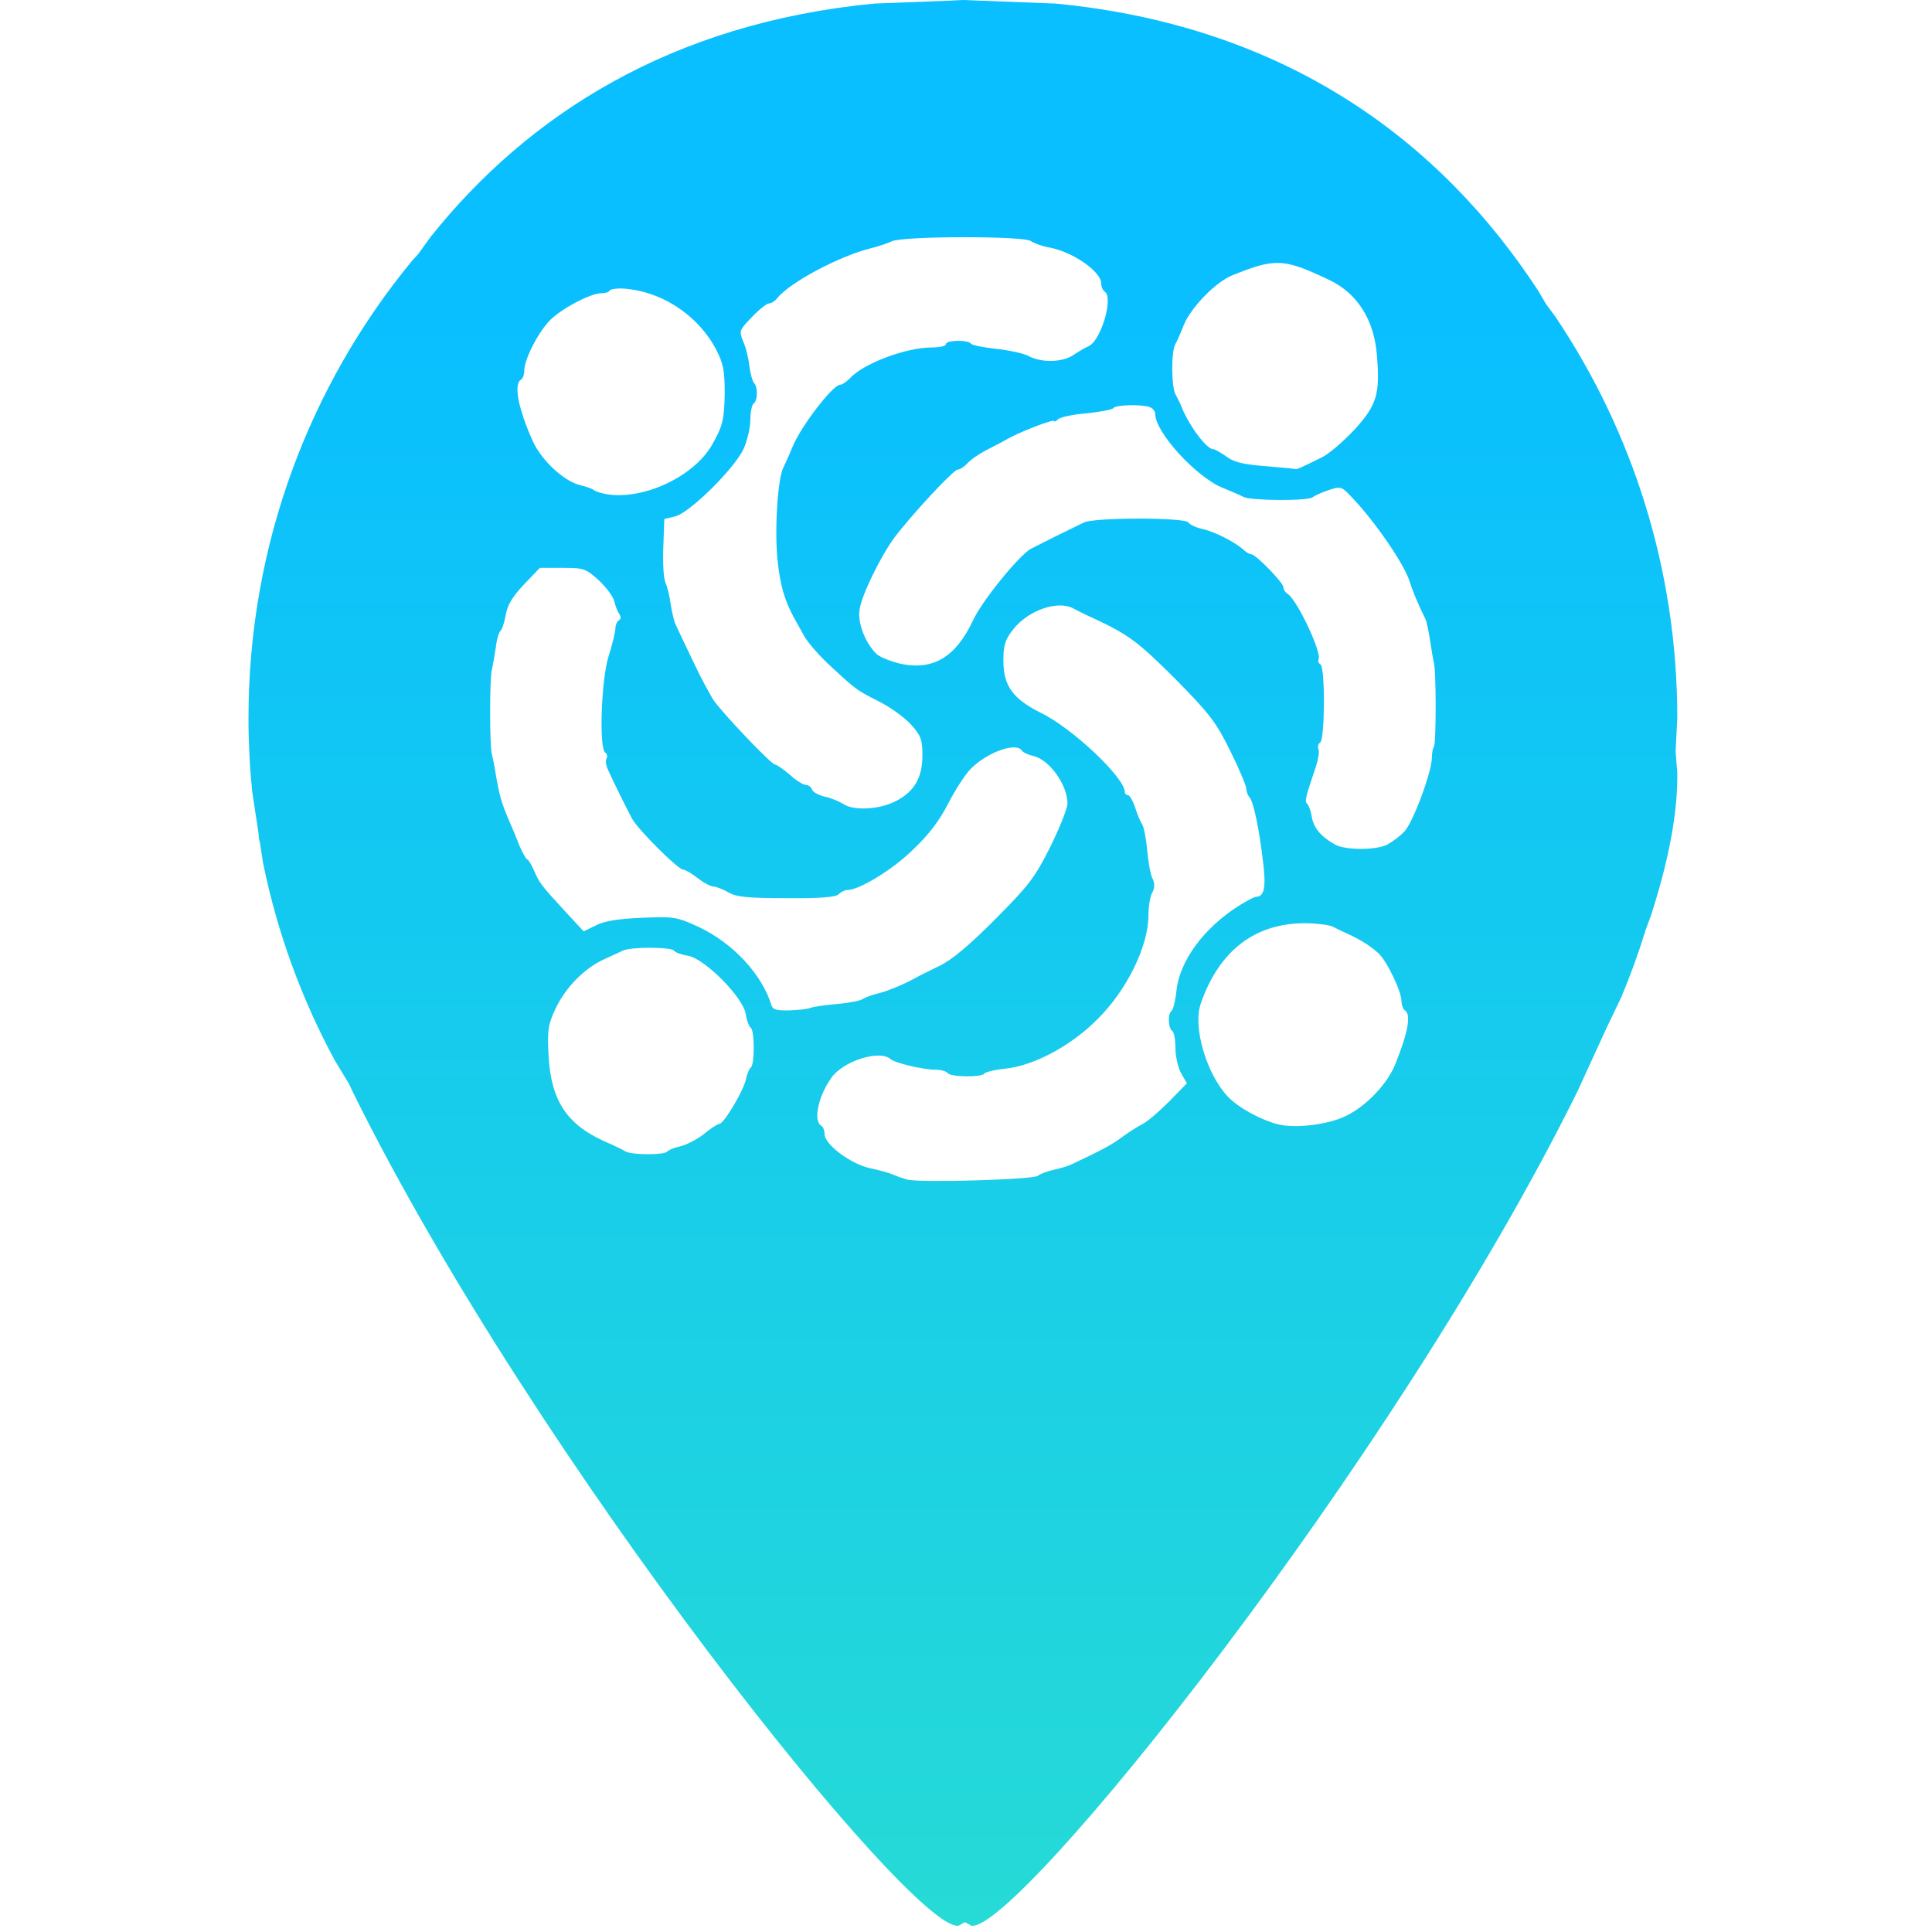 <svg width="311" height="311" xmlns="http://www.w3.org/2000/svg" xmlns:xlink="http://www.w3.org/1999/xlink" overflow="hidden"><defs><clipPath id="clip0"><rect x="278" y="205" width="311" height="311"/></clipPath><linearGradient x1="433" y1="515" x2="433" y2="205" gradientUnits="userSpaceOnUse" spreadMethod="reflect" id="fill1"><stop offset="0" stop-color="#26DAD6"/><stop offset="0.84" stop-color="#09BFFF"/><stop offset="1" stop-color="#09BFFF"/></linearGradient></defs><g clip-path="url(#clip0)" transform="translate(-278 -205)"><path d="M382.709 357.565C380.849 357.559 378.88 357.709 378.255 358.036 377.767 358.255 376.355 358.91 375.16 359.455 372.01 360.929 369.077 363.931 367.448 367.315 366.199 369.99 366.09 370.809 366.307 374.957 366.688 382.053 369.186 385.928 375.16 388.658 376.68 389.313 378.255 390.077 378.69 390.35 379.776 390.95 385.044 390.95 385.424 390.35 385.587 390.131 386.511 389.749 387.488 389.531 388.466 389.313 390.149 388.439 391.29 387.566 392.376 386.638 393.517 385.928 393.788 385.928 394.494 385.928 397.698 380.579 398.079 378.723 398.242 377.85 398.622 377.031 398.839 376.868 399.491 376.485 399.491 370.809 398.839 370.427 398.567 370.263 398.187 369.226 398.024 368.134 397.481 365.405 391.507 359.401 388.792 358.855 387.705 358.691 386.674 358.309 386.511 358.036 386.321 357.736 384.569 357.572 382.709 357.565ZM487.907 353.615C479.924 353.67 474.221 358.091 471.289 366.551 469.985 370.263 472.158 377.741 475.579 381.453 477.263 383.254 480.793 385.219 483.726 385.983 486.55 386.693 491.926 386.038 494.805 384.564 498.009 382.981 501.376 379.378 502.571 376.376 504.689 371.136 505.178 368.298 504.146 367.643 503.875 367.479 503.603 366.77 503.603 366.169 503.603 364.586 501.214 359.619 499.856 358.418 498.607 357.272 497.032 356.29 494.914 355.307 494.153 354.98 493.067 354.434 492.524 354.161 491.981 353.888 489.863 353.615 487.907 353.615ZM448.537 302.463C445.973 302.504 442.776 304.08 440.984 306.455 439.789 307.983 439.517 308.966 439.517 311.313 439.517 315.406 441.038 317.481 445.491 319.719 450.597 322.175 459.069 330.199 459.069 332.491 459.069 332.764 459.286 332.982 459.558 332.982 459.829 332.982 460.372 333.91 460.753 335.057 461.078 336.148 461.622 337.349 461.839 337.677 462.11 338.004 462.491 339.86 462.653 341.77 462.816 343.681 463.196 345.81 463.522 346.41 463.903 347.229 463.903 347.938 463.468 348.702 463.142 349.303 462.871 350.94 462.871 352.305 462.871 357.272 459.449 364.313 454.67 369.062 450.379 373.374 444.46 376.54 439.789 377.031 438.105 377.195 436.639 377.577 436.476 377.796 436.096 378.45 430.991 378.396 430.556 377.741 430.393 377.468 429.47 377.195 428.601 377.195 426.592 377.195 422.029 376.103 421.378 375.503 419.64 373.92 413.72 375.776 411.819 378.505 409.701 381.507 408.886 385.383 410.19 386.201 410.516 386.365 410.733 387.02 410.733 387.566 410.733 389.203 414.86 392.315 417.956 393.024 419.531 393.352 421.269 393.843 421.867 394.116 422.464 394.389 423.442 394.716 424.039 394.88 426.157 395.426 444.297 394.88 445.057 394.28 445.437 393.952 446.632 393.516 447.664 393.297 448.696 393.079 449.891 392.697 450.379 392.479 455.376 390.131 456.896 389.313 458.526 388.112 459.558 387.348 461.078 386.365 461.839 385.983 462.653 385.601 464.609 383.909 466.184 382.326L469.062 379.378 468.139 377.796C467.65 376.922 467.215 375.066 467.215 373.756 467.215 372.392 466.998 371.082 466.672 370.918 466.021 370.481 465.966 368.08 466.618 367.698 466.835 367.534 467.215 366.06 467.378 364.477 467.867 359.728 471.723 354.434 477.371 350.831 478.675 350.012 479.924 349.357 480.195 349.357 481.499 349.357 481.825 347.829 481.336 343.899 480.739 338.604 479.761 333.91 479.109 333.31 478.838 332.982 478.621 332.382 478.621 331.945 478.621 331.509 477.48 328.779 476.068 325.941 473.787 321.301 472.809 319.991 467.27 314.369 461.241 308.365 459.775 307.219 454.181 304.599 452.823 303.998 451.303 303.234 450.814 302.961 450.176 302.607 449.392 302.45 448.537 302.463ZM364.895 296.411 362.343 299.086C360.496 301.051 359.681 302.361 359.41 303.998 359.193 305.199 358.813 306.345 358.595 306.509 358.324 306.673 357.944 307.983 357.781 309.402 357.563 310.821 357.292 312.35 357.183 312.786 356.803 313.878 356.803 325.341 357.183 326.432 357.292 326.869 357.563 328.124 357.726 329.161 358.378 333.037 358.65 334.129 360.17 337.622 360.442 338.222 361.094 339.751 361.582 341.061 362.125 342.316 362.723 343.353 362.886 343.353 363.049 343.353 363.537 344.172 363.972 345.155 364.841 347.12 364.95 347.338 369.023 351.759L371.956 354.925 373.856 353.997C375.16 353.287 377.387 352.905 381.242 352.742 386.565 352.523 386.891 352.578 390.475 354.215 396.015 356.835 400.685 361.857 402.206 366.879 402.423 367.534 403.13 367.698 405.139 367.643 406.551 367.588 408.126 367.425 408.561 367.206 408.995 367.042 410.95 366.77 412.851 366.606 414.752 366.442 416.598 366.06 416.924 365.787 417.25 365.569 418.282 365.187 419.151 364.968 420.617 364.641 423.333 363.549 425.397 362.403 425.831 362.13 427.569 361.311 429.198 360.493 431.262 359.51 434.086 357.108 438.214 352.96 443.59 347.556 444.568 346.301 447.066 341.334 448.587 338.222 449.836 335.111 449.836 334.347 449.836 331.345 446.904 327.251 444.351 326.705 443.482 326.487 442.667 326.105 442.504 325.832 441.635 324.467 437.236 325.941 434.466 328.561 433.597 329.325 431.914 331.891 430.719 334.183 429.198 337.185 427.46 339.423 424.854 341.879 421.541 345.1 416.273 348.266 414.426 348.266 413.992 348.266 413.34 348.593 412.96 348.975 412.525 349.412 410.081 349.63 404.596 349.576 398.404 349.576 396.558 349.412 395.255 348.648 394.386 348.157 393.299 347.72 392.865 347.72 392.43 347.72 391.29 347.12 390.312 346.355 389.335 345.591 388.303 344.991 387.977 344.991 387.162 344.991 380.645 338.495 379.722 336.749 378.907 335.22 376.68 330.744 375.812 328.779 375.54 328.179 375.431 327.36 375.649 327.087 375.812 326.76 375.757 326.378 375.431 326.159 374.399 325.504 374.78 314.369 375.974 310.603 376.572 308.747 377.061 306.728 377.061 306.182 377.061 305.636 377.332 305.035 377.604 304.872 377.984 304.653 377.984 304.271 377.712 303.889 377.441 303.507 377.061 302.579 376.898 301.815 376.68 300.996 375.54 299.468 374.345 298.376 372.281 296.52 371.956 296.411 368.534 296.411ZM459.788 270.232C458.526 270.266 457.385 270.429 457.222 270.702 457.059 270.921 455.159 271.303 453.04 271.521 450.868 271.685 448.804 272.122 448.37 272.449 447.99 272.831 447.664 272.94 447.664 272.777 447.664 272.395 442.015 274.578 440.06 275.724 439.626 275.997 438.214 276.707 436.965 277.362 435.77 277.962 434.303 278.945 433.76 279.545 433.272 280.091 432.566 280.582 432.185 280.582 431.479 280.582 424.528 288.115 421.921 291.608 419.694 294.665 416.761 300.723 416.381 303.016 416.001 305.145 417.196 308.365 419.042 310.221 419.585 310.767 421.378 311.476 423.007 311.858 428.221 312.95 431.86 310.767 434.629 304.872 436.041 301.76 442.015 294.446 443.916 293.355 444.84 292.863 450.216 290.189 452.497 289.097 454.29 288.278 468.736 288.278 469.279 289.097 469.496 289.425 470.474 289.916 471.506 290.134 473.461 290.571 476.665 292.154 478.132 293.464 478.566 293.9 479.164 294.228 479.435 294.228 480.141 294.228 484.595 298.813 484.595 299.523 484.595 299.905 484.92 300.396 485.301 300.614 486.821 301.597 490.895 310.221 490.243 311.203 490.134 311.422 490.243 311.749 490.569 311.968 491.329 312.404 491.275 324.085 490.514 324.522 490.189 324.74 490.08 325.231 490.243 325.614 490.406 326.05 490.189 327.306 489.808 328.452 488.233 333.092 487.962 334.074 488.396 334.347 488.613 334.511 488.994 335.439 489.157 336.476 489.482 338.332 490.677 339.696 492.904 340.952 494.588 341.879 499.53 341.879 501.322 340.952 502.137 340.515 503.386 339.587 504.092 338.823 505.504 337.294 508.491 329.216 508.491 326.978 508.491 326.159 508.654 325.395 508.817 325.231 509.197 324.849 509.197 312.841 508.817 311.695 508.708 311.258 508.437 309.675 508.219 308.201 508.002 306.728 507.676 305.145 507.459 304.653 506.21 302.143 505.287 299.85 504.961 298.758 504.201 296.029 499.421 289.043 495.62 285.058 493.936 283.257 493.827 283.257 491.818 283.912 490.677 284.294 489.537 284.84 489.265 285.058 488.505 285.658 479.381 285.604 478.186 285.003 477.697 284.73 476.177 284.075 474.819 283.53 470.528 281.783 463.957 274.578 463.957 271.63 463.957 271.248 463.577 270.702 463.088 270.539 462.436 270.293 461.051 270.198 459.788 270.232ZM377.984 251.434C377.115 251.434 376.3 251.544 376.137 251.762 376.029 252.035 375.431 252.199 374.834 252.199 373.042 252.199 368.208 254.764 366.416 256.674 364.515 258.694 362.397 262.897 362.397 264.644 362.397 265.244 362.18 265.954 361.854 266.117 360.659 266.882 361.419 270.757 363.755 275.997 365.167 279.108 368.751 282.438 371.358 283.093 372.281 283.311 373.259 283.639 373.531 283.857 373.856 284.13 374.834 284.403 375.703 284.567 381.623 285.495 389.661 281.728 392.593 276.652 394.331 273.65 394.603 272.449 394.657 268.301 394.657 264.589 394.44 263.497 393.245 261.205 390.258 255.583 384.23 251.707 377.984 251.434ZM484.024 247.334C481.906 247.231 479.842 247.914 476.394 249.306 473.678 250.397 469.768 254.436 468.573 257.275 468.084 258.53 467.433 260.004 467.161 260.495 466.509 261.805 466.564 267.264 467.215 268.464 467.487 268.956 468.03 269.993 468.302 270.757 469.605 273.814 472.266 277.307 473.298 277.307 473.57 277.307 474.493 277.853 475.362 278.453 476.557 279.381 478.077 279.763 481.716 280.036 484.323 280.254 486.55 280.473 486.658 280.527 486.713 280.527 487.202 280.364 487.745 280.091 488.233 279.872 489.591 279.217 490.786 278.617 491.926 278.071 494.262 276.052 496.054 274.141 499.638 270.211 500.182 268.41 499.638 262.133 499.204 256.511 496.489 252.199 491.981 250.07 488.315 248.323 486.142 247.436 484.024 247.334ZM432.993 243.185C427.759 243.192 422.437 243.411 421.541 243.847 420.835 244.175 419.26 244.721 418.065 244.993 412.96 246.303 405.302 250.397 403.184 252.908 402.804 253.454 402.152 253.836 401.826 253.836 401.446 253.836 400.197 254.818 399.056 256.019 396.992 258.148 396.938 258.257 397.644 260.004 398.079 260.932 398.513 262.733 398.622 263.934 398.785 265.135 399.111 266.336 399.382 266.663 400.034 267.318 399.98 269.501 399.328 269.938 399.056 270.102 398.785 271.303 398.785 272.558 398.785 273.814 398.296 275.942 397.698 277.252 396.232 280.418 389.118 287.46 386.728 288.115L384.936 288.551 384.773 293.136C384.664 295.702 384.827 298.267 385.153 298.868 385.424 299.468 385.805 300.996 385.968 302.306 386.185 303.616 386.511 305.09 386.782 305.581 386.999 306.073 388.249 308.693 389.552 311.422 390.801 314.096 392.376 316.989 392.974 317.863 394.874 320.428 402.206 328.07 402.749 328.07 403.021 328.07 404.107 328.834 405.139 329.707 406.117 330.635 407.311 331.345 407.692 331.345 408.126 331.345 408.561 331.672 408.723 332.109 408.886 332.546 409.864 333.037 410.842 333.255 411.819 333.474 413.123 334.019 413.72 334.402 415.349 335.548 419.585 335.329 422.192 333.965 425.179 332.436 426.483 330.199 426.483 326.596 426.483 324.085 426.266 323.43 424.636 321.629 423.604 320.483 421.323 318.845 419.585 317.972 415.838 316.061 415.838 316.061 411.711 312.241 409.918 310.603 407.963 308.365 407.42 307.328 406.823 306.291 406.171 305.035 405.899 304.599 404.324 301.706 403.618 299.413 403.184 295.32 402.641 290.462 403.184 282.001 404.107 280.254 404.379 279.709 405.085 278.126 405.628 276.816 406.986 273.541 412.036 266.991 413.231 266.936 413.557 266.936 414.209 266.499 414.752 265.954 416.87 263.552 423.822 260.932 428.004 260.932 429.253 260.932 430.285 260.714 430.285 260.386 430.285 259.731 433.923 259.676 434.303 260.332 434.466 260.55 436.259 260.932 438.322 261.15 440.332 261.369 442.721 261.86 443.536 262.296 445.654 263.443 449.076 263.334 450.814 262.133 451.628 261.587 452.66 260.986 453.149 260.768 455.159 260.059 457.331 252.853 455.81 251.926 455.539 251.762 455.267 251.161 455.267 250.616 455.267 248.705 450.597 245.485 446.849 244.83 445.654 244.611 444.351 244.12 443.916 243.793 443.373 243.383 438.227 243.179 432.993 243.185ZM433 205 433.334 205.013 433.668 205 433.668 205.026 447.91 205.574C485.195 209.152 510.018 227.876 525.619 251.819L526.907 254.005 528.36 255.958C540.76 274.404 548 296.642 548 320.579L547.73 325.95 547.995 329.386C548.101 335.908 546.555 343.726 543.75 352.411L542.895 354.694 542.83 354.949C541.71 358.568 540.417 362.111 538.963 365.568L536.625 370.445 531.951 380.637C502.367 440.573 441.582 516.259 434.353 514.984L433.334 514.409 432.315 514.984C425.086 516.259 364.301 440.573 334.717 380.637L334.2 379.51 331.88 375.671C326.569 365.845 322.634 355.158 320.336 343.872L319.842 340.616 319.704 340.088 319.604 339.051 318.594 332.396C318.201 328.511 318 324.569 318 320.579 318 292.653 327.855 267.039 344.26 247.06L345.365 245.838 347.338 243.105C363.05 223.431 386.134 208.705 418.758 205.574L430.903 205.106Z" fill="url(#fill1)" fill-rule="evenodd"/></g></svg>